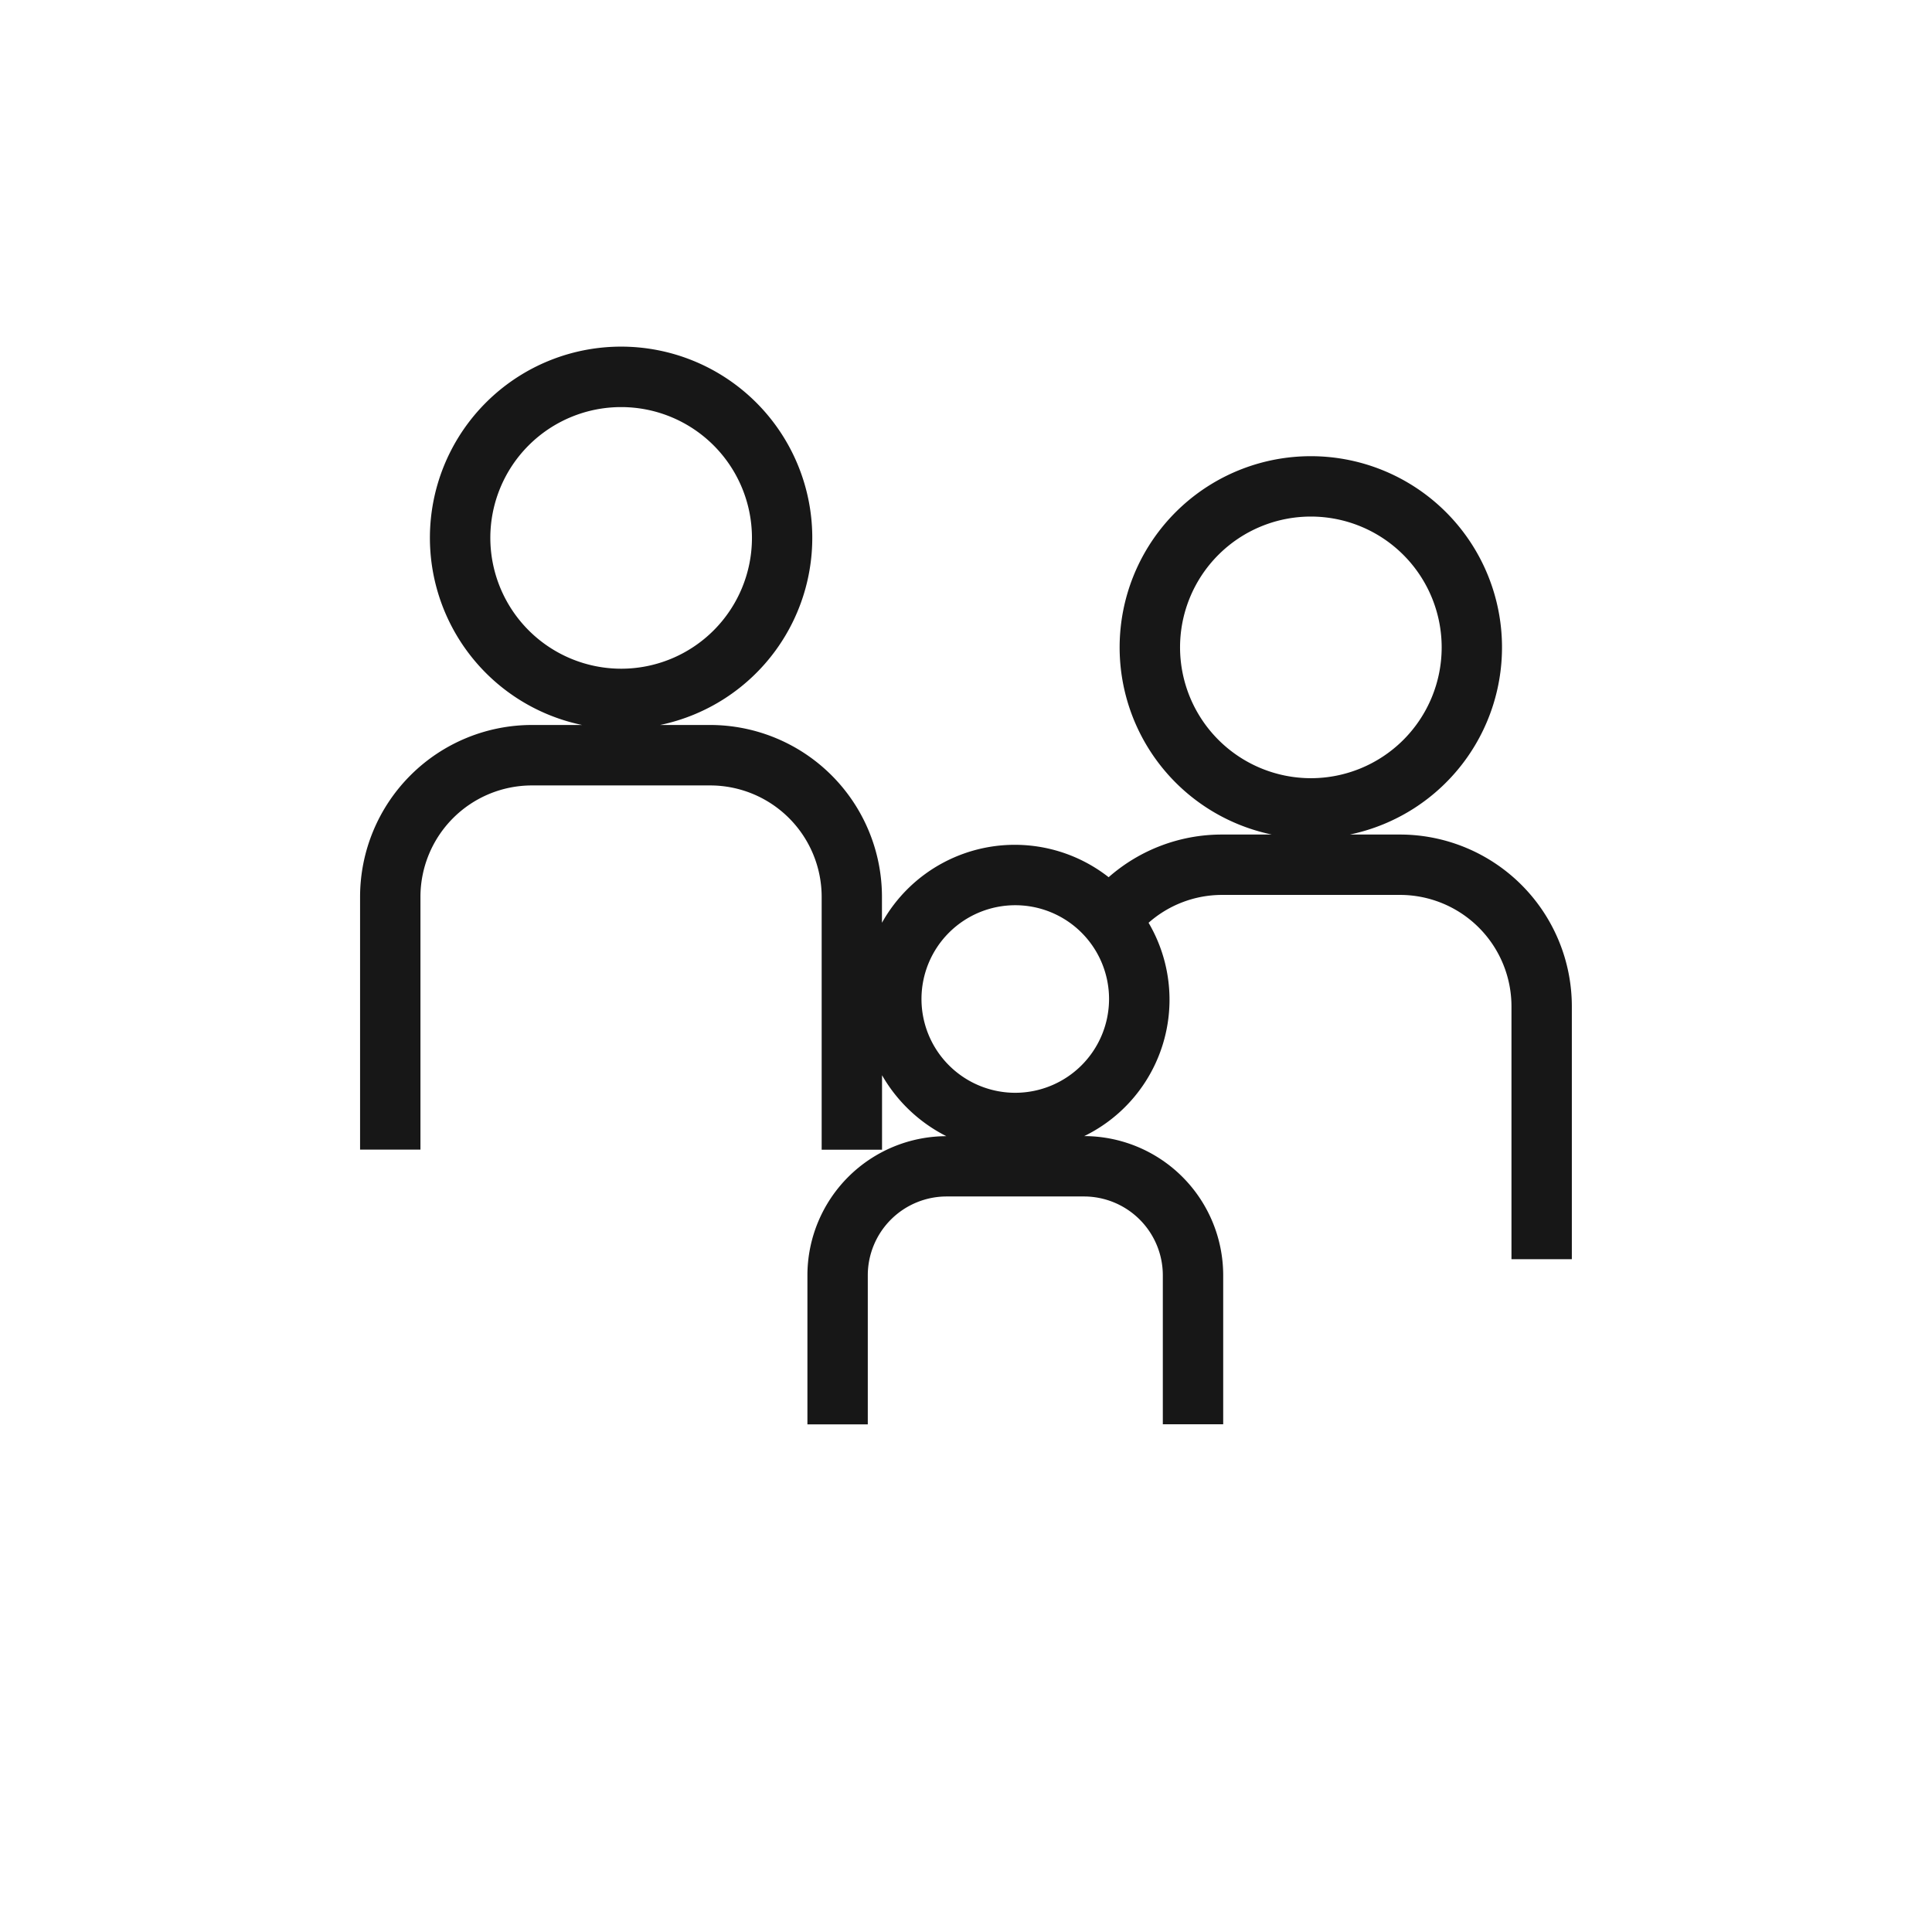 <svg xmlns="http://www.w3.org/2000/svg" viewBox="0 0 24 24"><title>Family</title><path d="M17.392,10.367H16.768a2.375,2.375,0,1,0-.969,0h-.624a2.128,2.128,0,0,0-1.403.53,1.89,1.89,0,0,0-2.816.566v-.324a2.136,2.136,0,0,0-2.133-2.133H8.2a2.375,2.375,0,1,0-.969,0h-.624a2.136,2.136,0,0,0-2.134,2.133v3.142h.75V11.14a1.385,1.385,0,0,1,1.384-1.383H8.824a1.385,1.385,0,0,1,1.383,1.383v3.142h.75v-.925a1.917,1.917,0,0,0,.799.757,1.73,1.73,0,0,0-1.726,1.729v1.851h.75V15.842a.98.98,0,0,1,.979-.979h1.707a.98.98,0,0,1,.979.979v1.851h.75V15.842a1.73,1.73,0,0,0-1.726-1.729,1.885,1.885,0,0,0,.799-2.65,1.378,1.378,0,0,1,.909-.346h2.216a1.385,1.385,0,0,1,1.383,1.383v3.142h.75v-3.142A2.136,2.136,0,0,0,17.392,10.367ZM14.659,8.042a1.625,1.625,0,1,1,1.625,1.625A1.627,1.627,0,0,1,14.659,8.042ZM6.091,6.682a1.625,1.625,0,1,1,1.625,1.625A1.627,1.627,0,0,1,6.091,6.682Zm6.521,6.893a1.165,1.165,0,1,1,1.165-1.165A1.166,1.166,0,0,1,12.612,13.575Z" fill="#171717"/></svg>